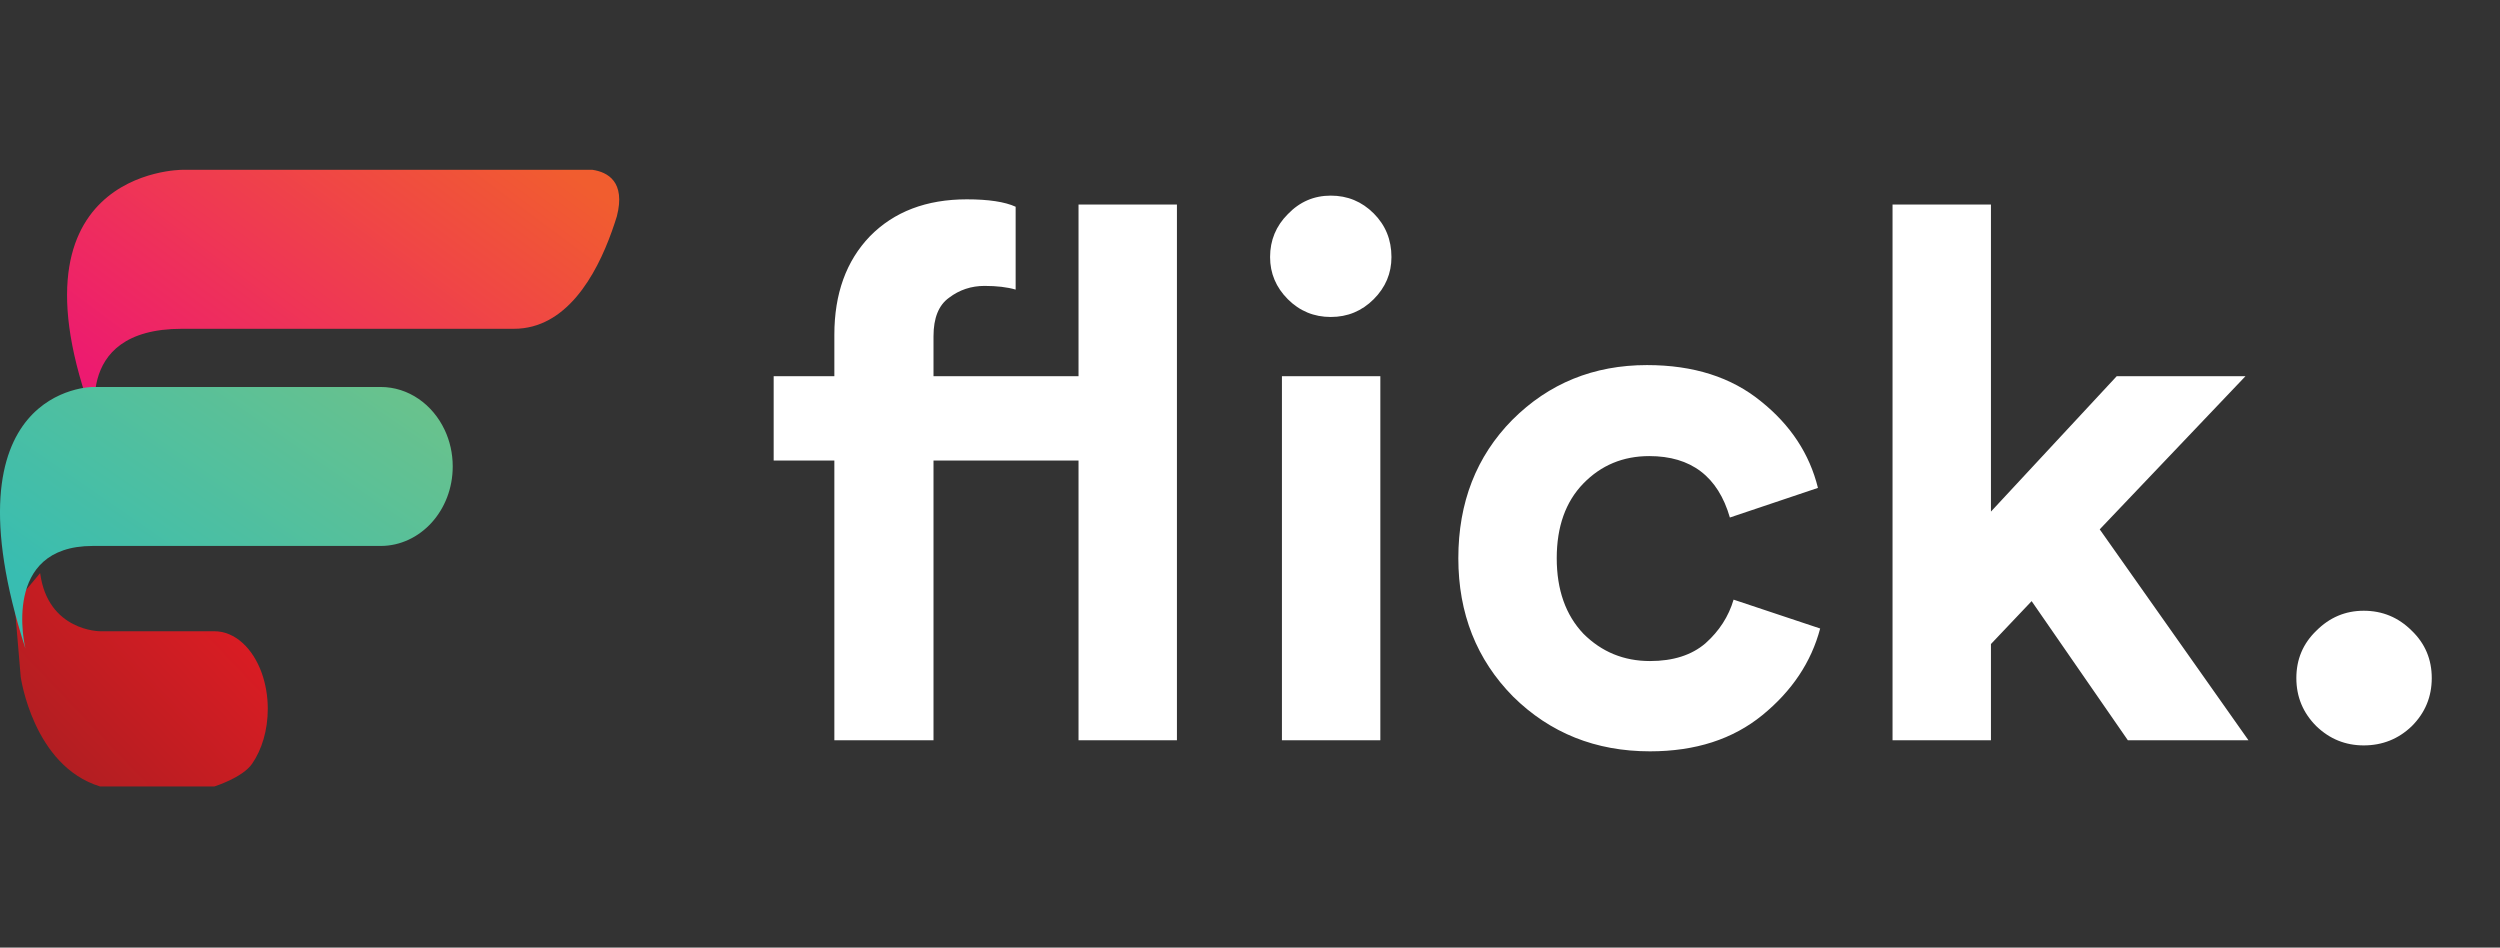 <svg width="124" height="47" viewBox="0 0 124 47" fill="none" xmlns="http://www.w3.org/2000/svg">
<rect x="0" y="0" width="124" height="47" fill="#333333" stroke="none"/>
<path d="M12.986 33.39C12.544 32.154 11.657 31.31 10.632 31.31H4.963C4.963 31.31 2.376 31.312 1.991 28.424L0.721 29.948L1.027 33.571C1.027 33.571 1.637 37.985 4.963 39.008H10.632C10.632 39.008 12.026 38.577 12.506 37.88C12.986 37.184 13.282 36.221 13.282 35.158C13.282 34.521 13.174 33.919 12.986 33.39Z" fill="url(#paint0_linear_113_547)"/>
<path d="M30.595 10.732C30.523 10.964 30.444 11.204 30.357 11.448C30.356 11.453 30.354 11.458 30.352 11.463C29.561 13.683 28.076 16.308 25.493 16.308H9.024C3.39 16.308 4.855 21.288 4.888 21.399C-0.277 8.423 9.024 8.423 9.024 8.423H29.388C30.14 8.535 31.04 9.011 30.595 10.732Z" fill="url(#paint1_linear_113_547)"/>
<path d="M22.056 21.325C21.46 20.059 20.261 19.194 18.878 19.194H10.683H4.6C4.6 19.194 -2.91 19.194 1.261 32.17C1.234 32.059 0.051 27.079 4.6 27.079H10.683H17.895H18.878C19.865 27.079 20.76 26.637 21.408 25.924C22.056 25.21 22.455 24.225 22.455 23.137C22.455 22.484 22.312 21.868 22.056 21.325Z" fill="url(#paint2_linear_113_547)"/>
<path d="M48.834 14.181C48.173 14.181 47.586 14.377 47.072 14.768C46.559 15.135 46.302 15.771 46.302 16.677V18.659H53.495V10.144H58.376V36.716H53.495V22.843H46.302V36.716H41.384V22.843H38.374V18.659H41.384V16.603C41.384 14.572 41.971 12.945 43.145 11.722C44.344 10.499 45.947 9.887 47.953 9.887C49.03 9.887 49.837 10.009 50.376 10.254V14.364C49.96 14.242 49.446 14.181 48.834 14.181ZM68.465 36.716H63.584V18.659H68.465V36.716ZM62.996 12.75C62.996 11.918 63.29 11.208 63.877 10.621C64.465 10.009 65.174 9.703 66.006 9.703C66.838 9.703 67.547 9.997 68.135 10.584C68.722 11.171 69.016 11.893 69.016 12.75C69.016 13.557 68.722 14.254 68.135 14.842C67.547 15.429 66.838 15.722 66.006 15.722C65.174 15.722 64.465 15.429 63.877 14.842C63.29 14.254 62.996 13.557 62.996 12.75ZM81.802 22.622C80.505 22.622 79.416 23.075 78.535 23.98C77.655 24.886 77.214 26.121 77.214 27.687C77.214 29.253 77.655 30.501 78.535 31.431C79.441 32.336 80.542 32.788 81.839 32.788C82.989 32.788 83.906 32.495 84.591 31.908C85.276 31.296 85.741 30.574 85.986 29.742L90.28 31.174C89.84 32.837 88.885 34.269 87.417 35.468C85.949 36.667 84.09 37.266 81.839 37.266C79.147 37.266 76.884 36.361 75.049 34.55C73.238 32.715 72.333 30.427 72.333 27.687C72.333 24.922 73.226 22.634 75.012 20.824C76.823 19.013 79.049 18.108 81.692 18.108C83.992 18.108 85.876 18.707 87.344 19.906C88.812 21.081 89.754 22.512 90.17 24.2L85.802 25.669C85.215 23.638 83.882 22.622 81.802 22.622ZM111.376 18.659L104.146 26.256L111.523 36.716H105.541L100.769 29.816L98.751 31.944V36.716H93.87V10.144H98.751V25.375L104.99 18.659H111.376ZM114.89 36.018C114.229 35.358 113.899 34.562 113.899 33.633C113.899 32.703 114.229 31.92 114.89 31.284C115.55 30.623 116.333 30.293 117.239 30.293C118.168 30.293 118.963 30.623 119.624 31.284C120.285 31.92 120.615 32.703 120.615 33.633C120.615 34.562 120.285 35.358 119.624 36.018C118.963 36.654 118.168 36.972 117.239 36.972C116.333 36.972 115.55 36.654 114.89 36.018Z" fill="white"/>
<defs>
<linearGradient id="paint0_linear_113_547" x1="12.26" y1="28.417" x2="1.816" y2="38.37" gradientUnits="userSpaceOnUse">
<stop stop-color="#E21C23"/>
<stop offset="1" stop-color="#AE1E22"/>
</linearGradient>
<linearGradient id="paint1_linear_113_547" x1="3.326" y1="17.814" x2="16.634" y2="-0.097" gradientUnits="userSpaceOnUse">
<stop stop-color="#ED1A70"/>
<stop offset="1" stop-color="#F15D2F"/>
</linearGradient>
<linearGradient id="paint2_linear_113_547" x1="20.371" y1="19.153" x2="9.67" y2="34.698" gradientUnits="userSpaceOnUse">
<stop stop-color="#6AC28C"/>
<stop offset="1" stop-color="#38BDB1"/>
</linearGradient>
</defs>
</svg>
